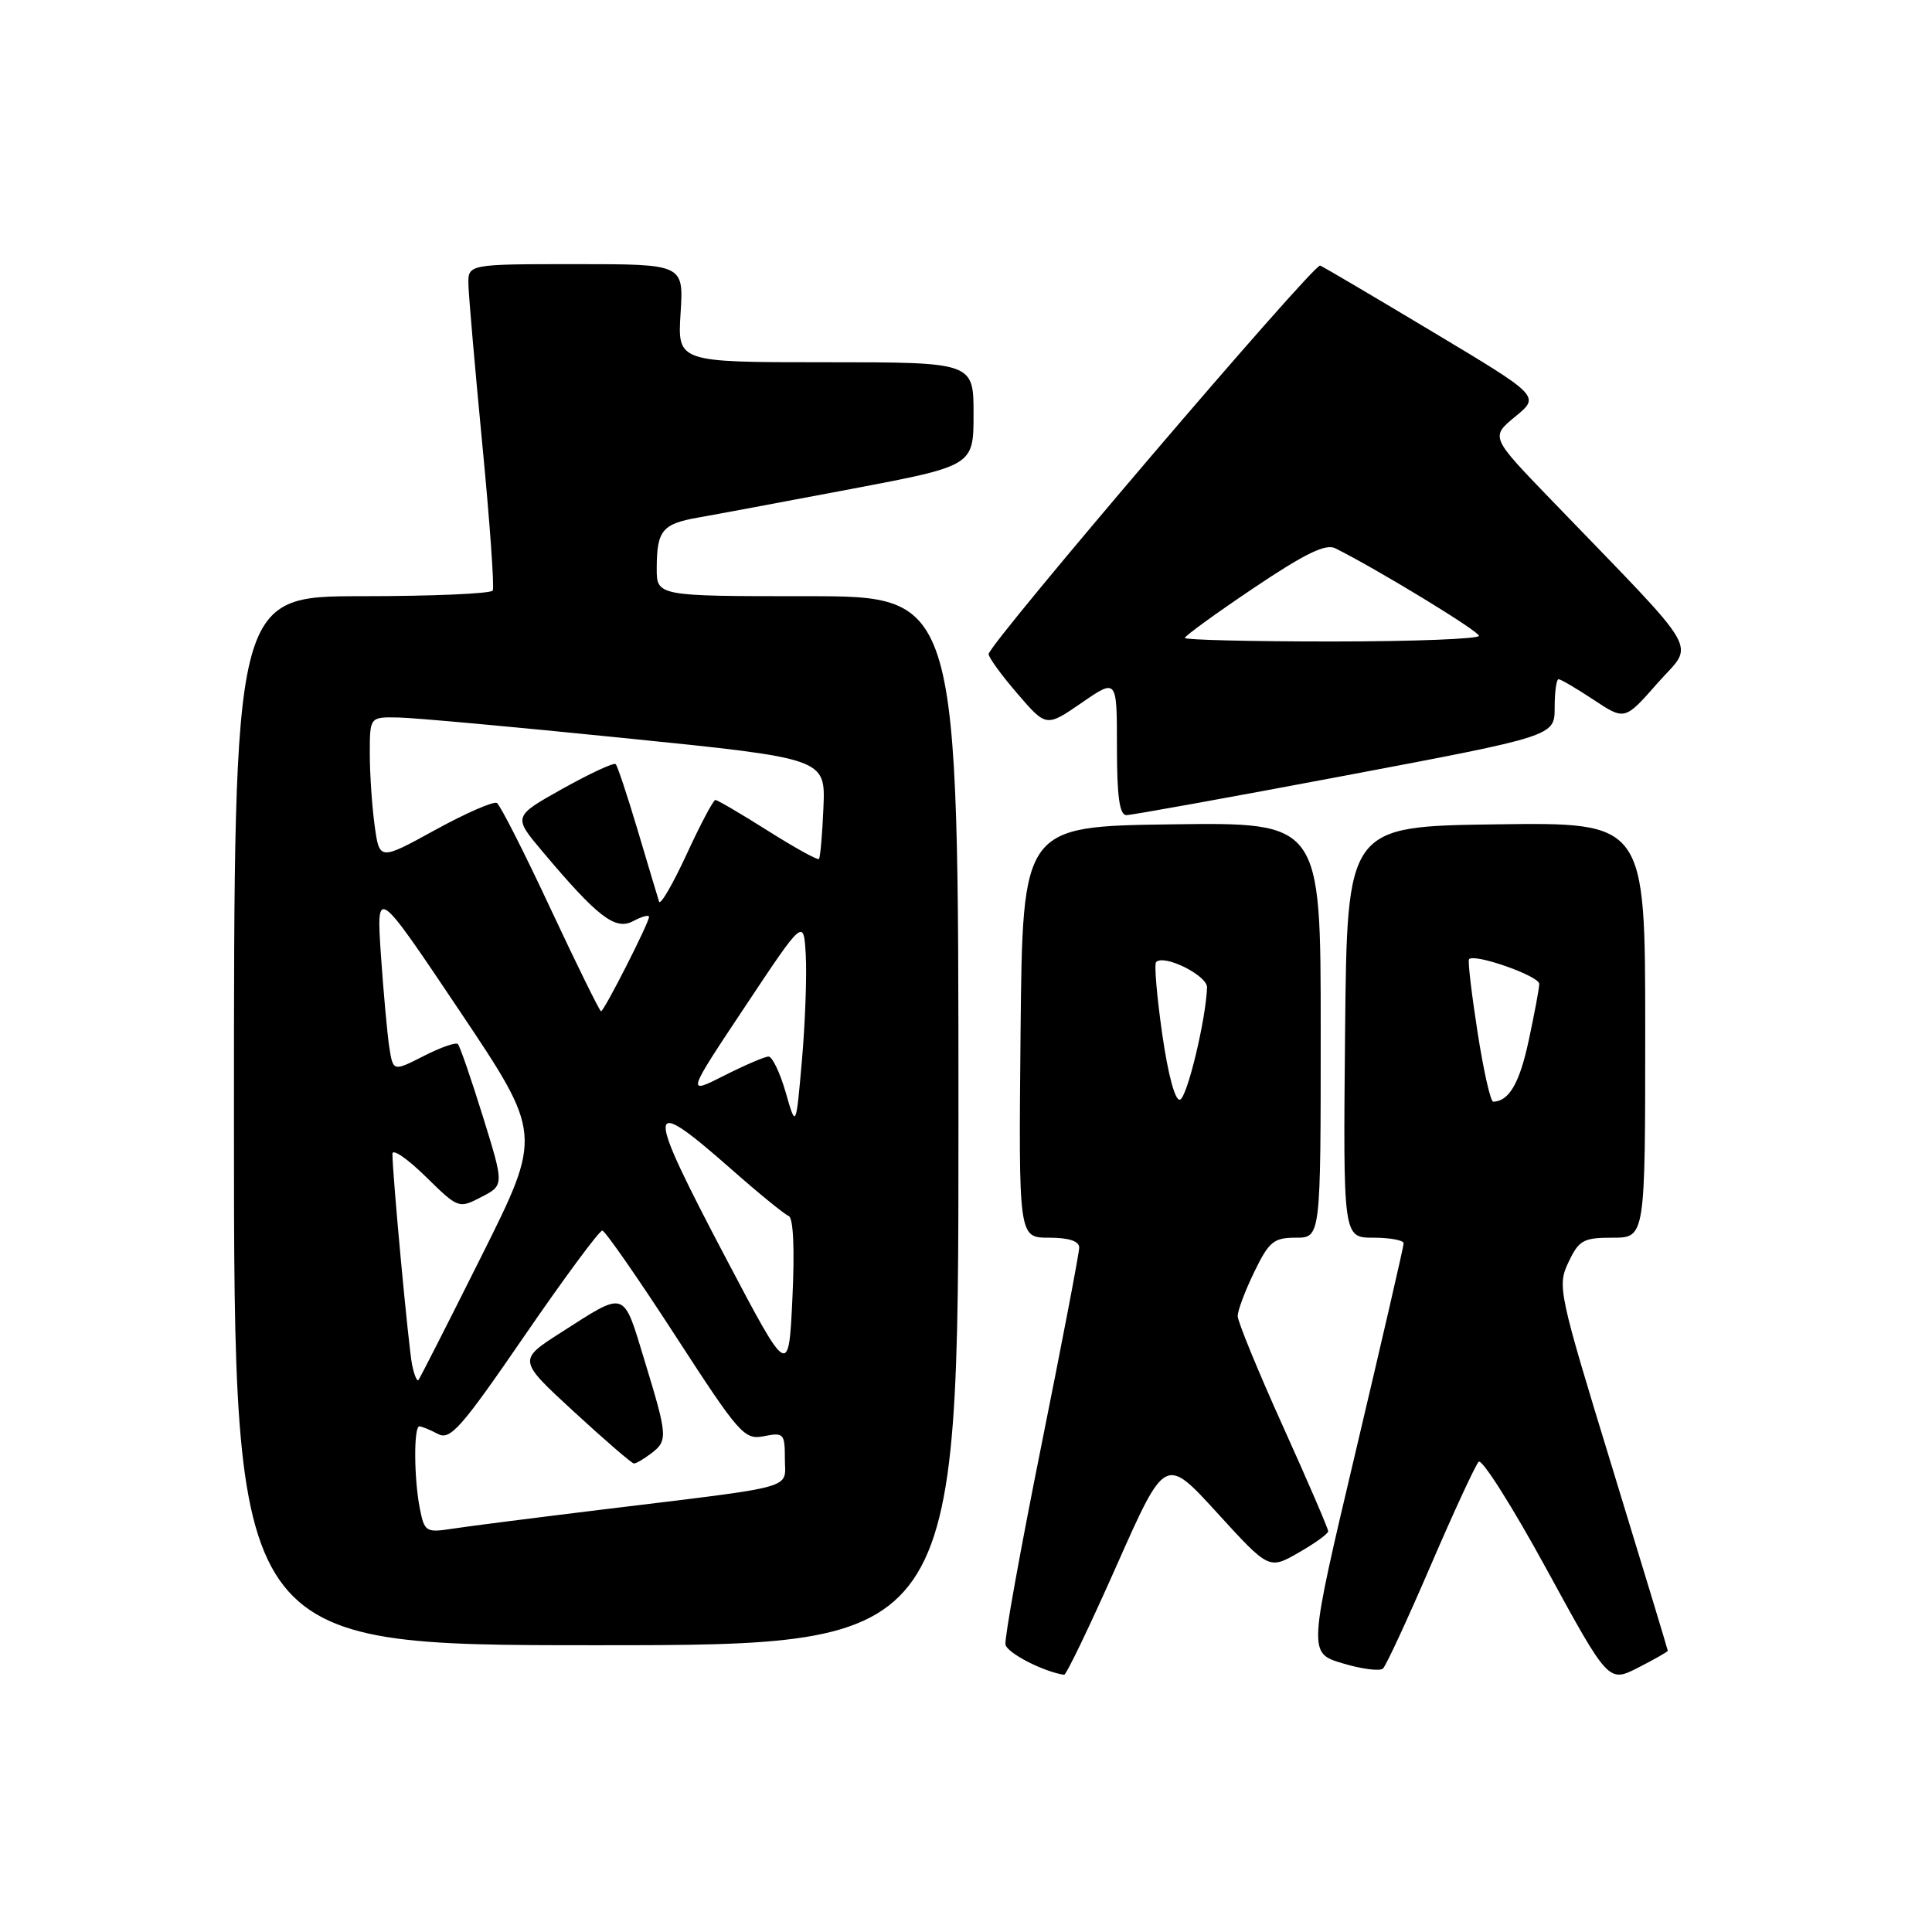 <?xml version="1.0" encoding="UTF-8" standalone="no"?>
<!DOCTYPE svg PUBLIC "-//W3C//DTD SVG 1.1//EN" "http://www.w3.org/Graphics/SVG/1.1/DTD/svg11.dtd" >
<svg xmlns="http://www.w3.org/2000/svg" xmlns:xlink="http://www.w3.org/1999/xlink" version="1.1" viewBox="0 0 256 256">
 <g >
 <path fill="currentColor"
d=" M 220.99 218.73 C 220.99 218.60 217.68 207.70 213.64 194.50 C 206.50 171.19 206.33 170.41 207.83 167.25 C 209.22 164.32 209.80 164.00 213.69 164.00 C 218.00 164.00 218.00 164.00 218.00 136.48 C 218.00 108.96 218.00 108.96 198.25 109.23 C 178.50 109.50 178.50 109.50 178.23 136.75 C 177.97 164.00 177.97 164.00 181.98 164.00 C 184.19 164.00 186.00 164.34 185.99 164.75 C 185.99 165.16 183.13 177.54 179.65 192.27 C 173.32 219.03 173.32 219.03 177.91 220.40 C 180.43 221.16 182.84 221.47 183.25 221.09 C 183.66 220.72 186.50 214.58 189.57 207.45 C 192.63 200.33 195.50 194.14 195.93 193.69 C 196.36 193.25 200.41 199.65 204.93 207.93 C 213.14 222.97 213.14 222.97 217.07 220.97 C 219.23 219.86 221.00 218.86 220.99 218.73 Z  M 147.95 207.46 C 154.40 192.92 154.40 192.92 161.27 200.45 C 168.14 207.98 168.14 207.98 172.06 205.74 C 174.22 204.51 175.99 203.23 175.99 202.90 C 176.00 202.57 173.30 196.31 170.00 189.00 C 166.70 181.69 164.00 175.11 164.00 174.38 C 164.00 173.65 164.99 171.02 166.20 168.53 C 168.15 164.52 168.77 164.00 171.70 164.00 C 175.00 164.00 175.00 164.00 175.00 136.48 C 175.00 108.96 175.00 108.96 155.25 109.23 C 135.50 109.50 135.50 109.50 135.23 136.75 C 134.97 164.00 134.97 164.00 138.98 164.00 C 141.62 164.00 143.00 164.45 143.00 165.31 C 143.00 166.03 140.74 177.84 137.98 191.56 C 135.22 205.28 133.08 217.14 133.23 217.91 C 133.44 219.03 138.25 221.51 141.00 221.92 C 141.28 221.96 144.40 215.46 147.95 207.46 Z  M 127.00 148.50 C 127.00 79.00 127.00 79.00 107.00 79.00 C 87.00 79.00 87.00 79.00 87.02 75.25 C 87.04 70.29 87.75 69.42 92.50 68.58 C 94.70 68.20 103.81 66.49 112.75 64.80 C 129.00 61.72 129.00 61.72 129.00 54.86 C 129.00 48.00 129.00 48.00 109.38 48.00 C 89.77 48.00 89.77 48.00 90.18 41.50 C 90.59 35.00 90.59 35.00 76.30 35.00 C 62.00 35.00 62.00 35.00 62.07 37.75 C 62.11 39.26 62.94 48.83 63.92 59.00 C 64.90 69.17 65.52 77.84 65.29 78.25 C 65.07 78.66 57.26 79.00 47.94 79.00 C 31.00 79.00 31.00 79.00 31.00 148.50 C 31.00 218.00 31.00 218.00 79.00 218.00 C 127.00 218.00 127.00 218.00 127.00 148.50 Z  M 178.25 102.77 C 206.00 97.53 206.00 97.53 206.00 93.76 C 206.00 91.69 206.23 90.00 206.52 90.00 C 206.81 90.00 208.90 91.23 211.17 92.73 C 215.29 95.46 215.29 95.46 219.64 90.51 C 224.54 84.94 226.00 87.44 205.51 66.20 C 197.50 57.90 197.50 57.90 200.78 55.20 C 204.07 52.50 204.07 52.50 189.88 44.00 C 182.08 39.32 175.35 35.36 174.93 35.19 C 174.09 34.86 131.00 85.35 131.00 86.67 C 131.00 87.13 132.72 89.49 134.82 91.92 C 138.63 96.35 138.63 96.35 143.32 93.13 C 148.00 89.90 148.00 89.90 148.00 98.95 C 148.00 105.52 148.34 108.00 149.25 108.01 C 149.94 108.01 162.99 105.65 178.25 102.77 Z  M 195.78 136.75 C 194.99 131.66 194.48 127.33 194.65 127.11 C 195.29 126.27 204.00 129.33 203.96 130.38 C 203.95 131.00 203.31 134.37 202.56 137.88 C 201.35 143.53 199.95 145.93 197.86 145.98 C 197.50 145.99 196.57 141.84 195.78 136.75 Z  M 154.00 137.01 C 153.29 132.04 152.92 127.74 153.19 127.48 C 154.26 126.40 160.00 129.27 159.94 130.85 C 159.78 135.13 157.31 145.40 156.36 145.71 C 155.72 145.93 154.78 142.46 154.00 137.01 Z  M 55.64 199.94 C 54.85 195.99 54.80 189.00 55.57 189.00 C 55.88 189.00 56.98 189.45 58.01 190.00 C 59.65 190.88 61.05 189.31 69.50 177.00 C 74.79 169.30 79.43 163.03 79.81 163.06 C 80.19 163.10 84.55 169.37 89.49 176.99 C 98.00 190.12 98.63 190.82 101.24 190.30 C 103.84 189.78 104.00 189.96 104.00 193.29 C 104.00 197.40 106.07 196.82 80.00 200.00 C 70.92 201.11 61.87 202.26 59.89 202.57 C 56.47 203.10 56.24 202.96 55.64 199.94 Z  M 86.25 192.61 C 88.52 190.89 88.48 190.36 85.42 180.32 C 82.52 170.81 83.05 170.99 74.31 176.58 C 68.62 180.22 68.62 180.22 76.06 187.07 C 80.15 190.83 83.72 193.92 84.00 193.92 C 84.28 193.93 85.29 193.34 86.25 192.61 Z  M 54.61 180.87 C 54.14 178.62 52.00 155.65 52.00 152.88 C 52.00 152.17 53.97 153.52 56.38 155.88 C 60.73 160.15 60.78 160.17 63.78 158.61 C 66.81 157.05 66.81 157.05 63.98 147.93 C 62.42 142.91 60.93 138.60 60.67 138.34 C 60.41 138.07 58.37 138.79 56.14 139.93 C 52.09 141.99 52.09 141.99 51.58 138.75 C 51.31 136.96 50.81 131.45 50.47 126.50 C 49.87 117.50 49.87 117.50 60.87 133.90 C 71.86 150.30 71.86 150.30 63.82 166.40 C 59.39 175.26 55.62 182.67 55.44 182.87 C 55.25 183.07 54.88 182.17 54.61 180.87 Z  M 96.25 166.84 C 85.39 146.22 85.45 144.85 96.84 154.87 C 100.50 158.10 103.95 160.91 104.50 161.12 C 105.12 161.36 105.31 165.45 105.00 172.00 C 104.50 182.50 104.50 182.50 96.25 166.84 Z  M 104.11 144.75 C 103.36 142.14 102.33 140.00 101.84 140.00 C 101.34 140.00 98.69 141.14 95.94 142.53 C 90.95 145.06 90.95 145.06 98.73 133.37 C 106.50 121.68 106.50 121.68 106.77 126.59 C 106.92 129.29 106.69 135.55 106.26 140.50 C 105.47 149.50 105.47 149.50 104.11 144.75 Z  M 72.97 120.45 C 69.49 112.99 66.28 106.67 65.84 106.40 C 65.41 106.14 61.73 107.74 57.67 109.97 C 50.28 114.03 50.28 114.03 49.64 109.38 C 49.29 106.82 49.00 102.53 49.00 99.86 C 49.00 95.00 49.00 95.00 52.75 95.07 C 54.81 95.10 68.40 96.34 82.94 97.82 C 109.38 100.50 109.38 100.50 109.11 107.00 C 108.96 110.57 108.69 113.64 108.51 113.82 C 108.33 114.00 105.28 112.31 101.73 110.07 C 98.19 107.83 95.06 106.00 94.79 106.00 C 94.52 106.00 92.80 109.25 90.97 113.22 C 89.14 117.18 87.50 120.00 87.33 119.47 C 87.16 118.93 85.89 114.71 84.52 110.09 C 83.14 105.46 81.82 101.48 81.58 101.25 C 81.34 101.01 78.19 102.48 74.56 104.50 C 67.97 108.19 67.97 108.19 71.89 112.84 C 79.21 121.54 81.54 123.32 83.90 122.05 C 85.05 121.44 86.00 121.18 86.00 121.49 C 86.00 122.28 80.04 134.00 79.64 134.00 C 79.46 134.00 76.46 127.90 72.97 120.45 Z  M 157.00 84.53 C 157.00 84.26 161.10 81.29 166.11 77.92 C 172.90 73.36 175.66 72.01 176.93 72.65 C 182.54 75.45 195.95 83.62 195.97 84.25 C 195.99 84.66 187.22 85.00 176.50 85.00 C 165.78 85.00 157.00 84.79 157.00 84.53 Z "/>
</g>
</svg>